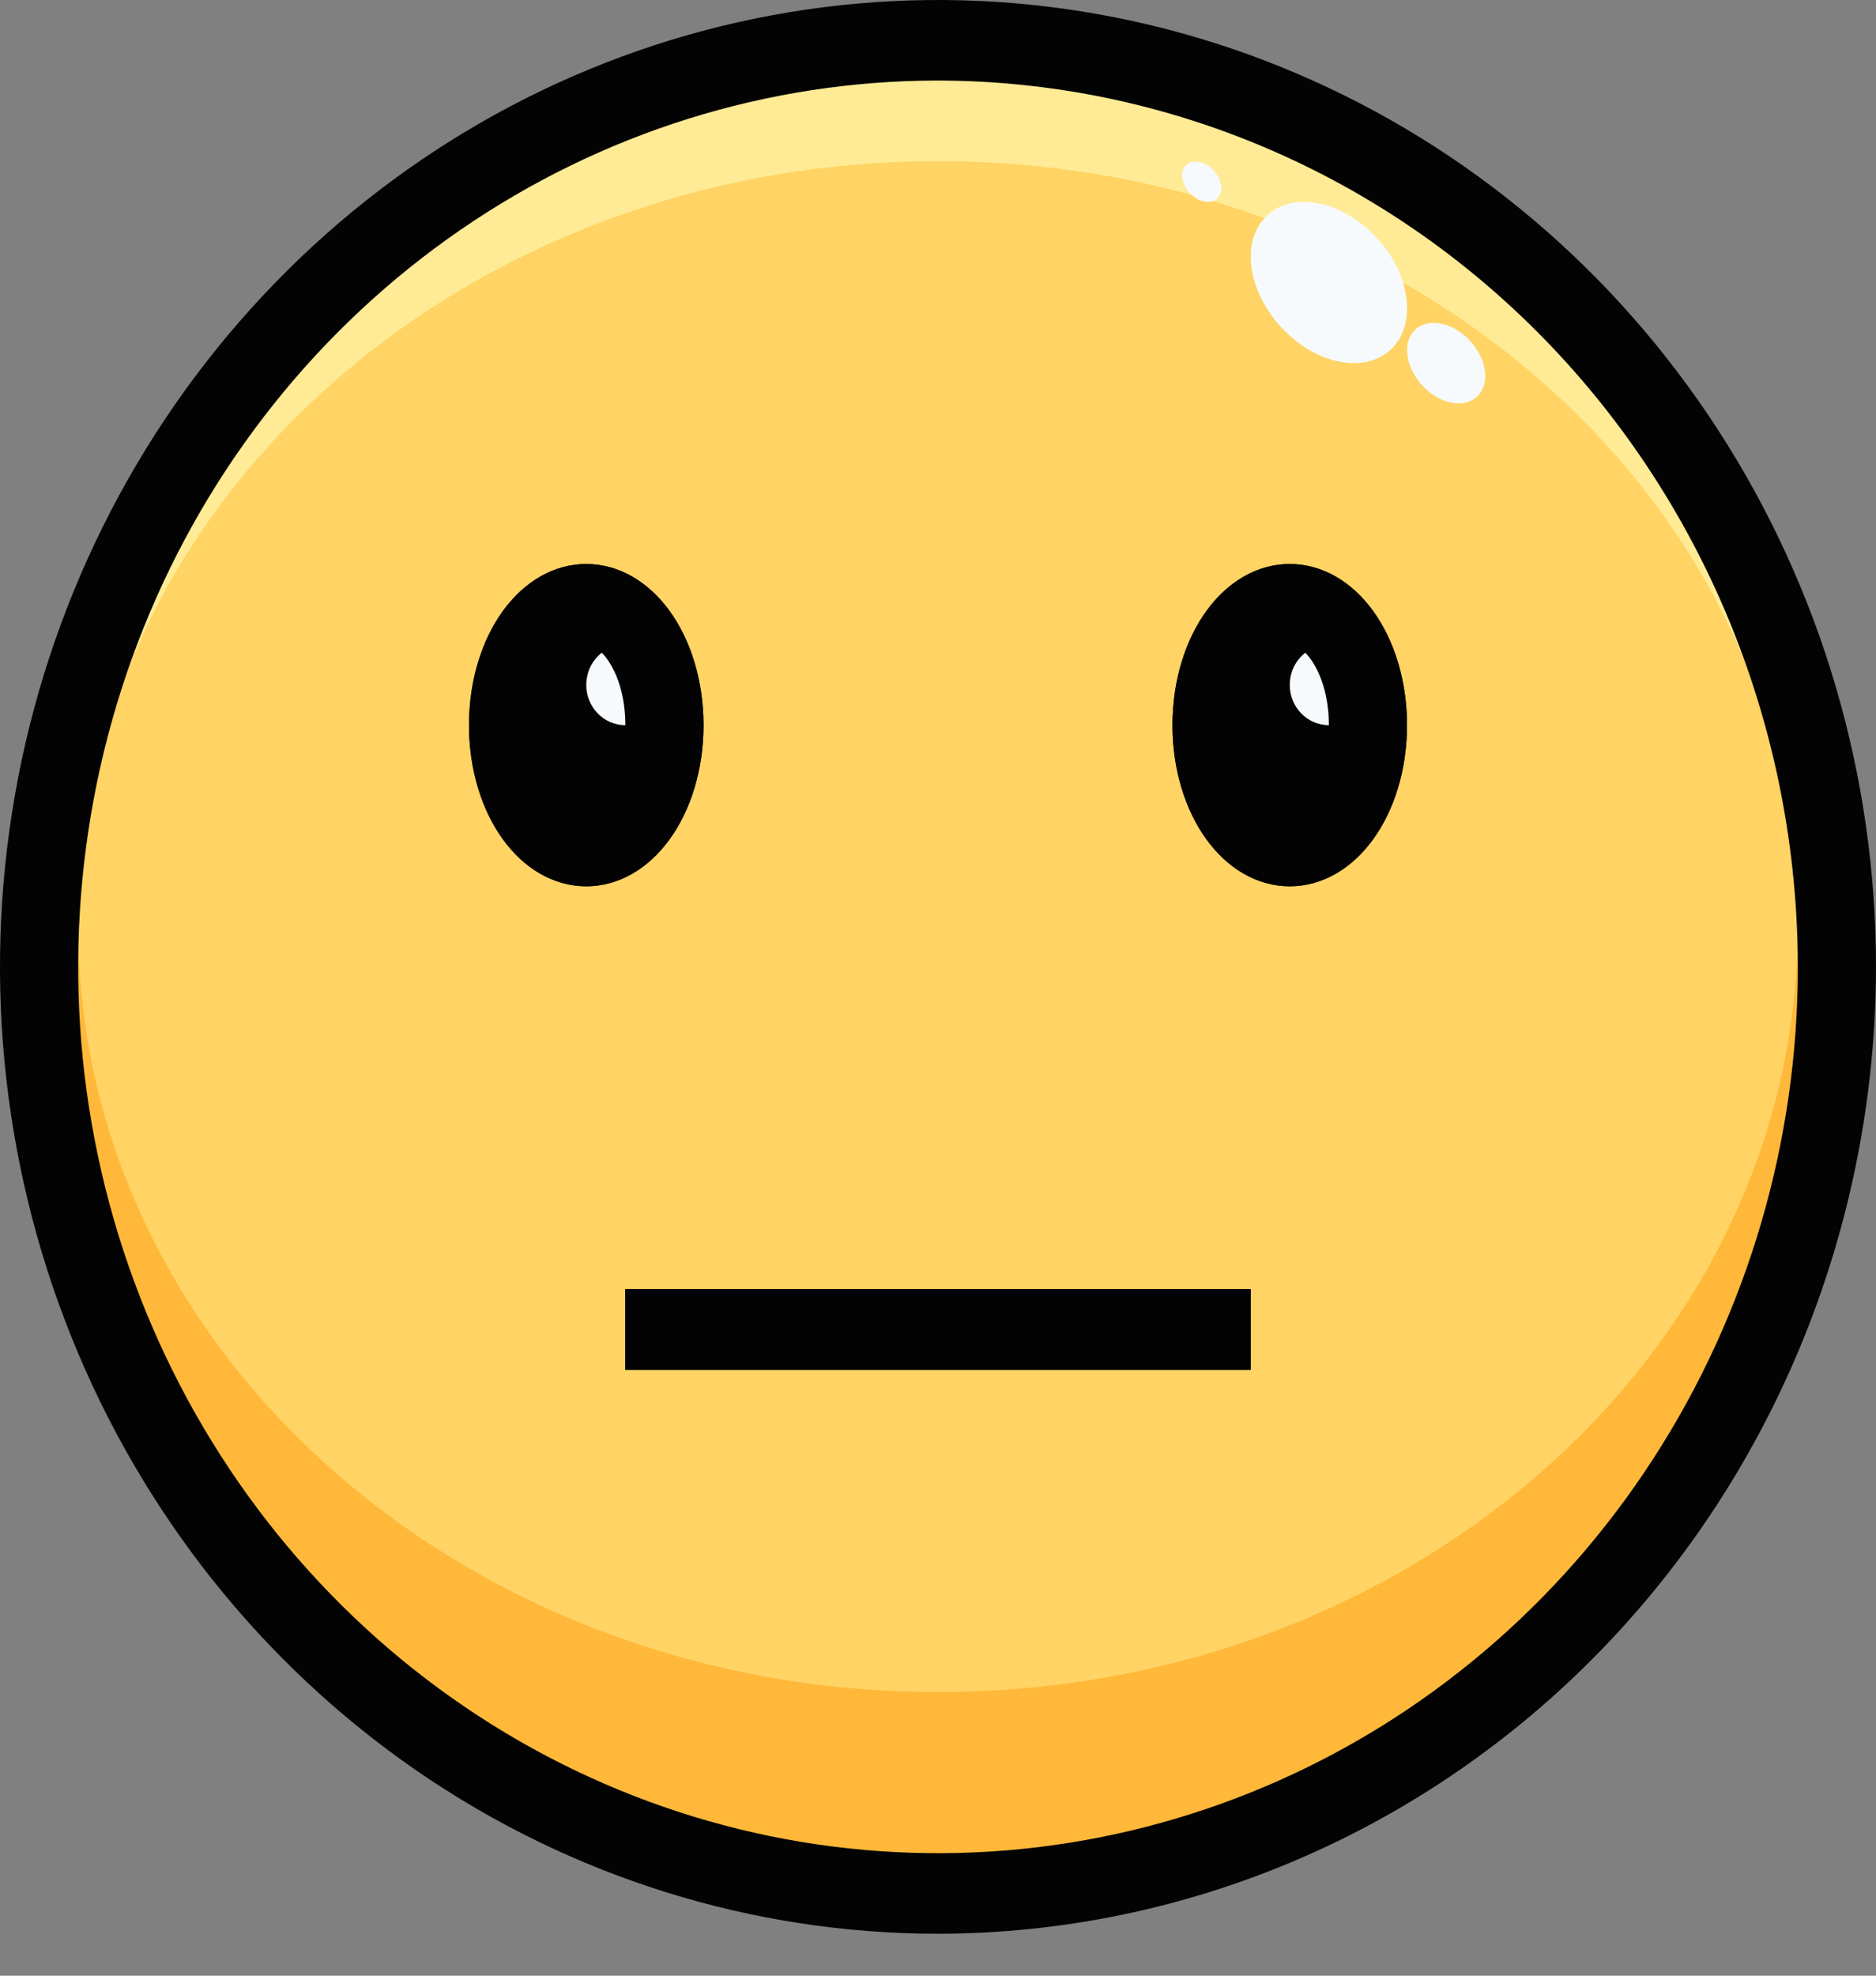 <svg width="38" height="40" viewBox="0 0 38 40" fill="none" xmlns="http://www.w3.org/2000/svg">
<rect x="0" y="0" width="38" height="40" fill="#808080" stroke="none"/>
<g clip-path="url(#clip0_1_4080)">
<path d="M19 38.336C29.056 38.336 37.208 29.937 37.208 19.576C37.208 9.215 29.056 0.816 19 0.816C8.944 0.816 0.792 9.215 0.792 19.576C0.792 29.937 8.944 38.336 19 38.336Z" fill="#FFD364"/>
<path d="M26.125 17.944C27.437 17.944 28.5 16.484 28.5 14.682C28.5 12.88 27.437 11.419 26.125 11.419C24.813 11.419 23.75 12.88 23.75 14.682C23.75 16.484 24.813 17.944 26.125 17.944Z" fill="#030303"/>
<path d="M11.875 17.944C13.187 17.944 14.25 16.484 14.25 14.682C14.25 12.88 13.187 11.419 11.875 11.419C10.563 11.419 9.5 12.88 9.5 14.682C9.5 16.484 10.563 17.944 11.875 17.944Z" fill="#030303"/>
<path d="M26.125 17.129C26.999 17.129 27.708 16.033 27.708 14.682C27.708 13.33 26.999 12.235 26.125 12.235C25.25 12.235 24.541 13.33 24.541 14.682C24.541 16.033 25.25 17.129 26.125 17.129Z" fill="#030303"/>
<path d="M11.875 17.129C12.749 17.129 13.458 16.033 13.458 14.682C13.458 13.33 12.749 12.235 11.875 12.235C11 12.235 10.291 13.33 10.291 14.682C10.291 16.033 11 17.129 11.875 17.129Z" fill="#030303"/>
<path d="M26.917 14.682C27.354 14.682 27.708 14.317 27.708 13.866C27.708 13.416 27.354 13.05 26.917 13.05C26.479 13.05 26.125 13.416 26.125 13.866C26.125 14.317 26.479 14.682 26.917 14.682Z" fill="#F6FAFD"/>
<path d="M12.667 14.682C13.104 14.682 13.458 14.317 13.458 13.866C13.458 13.416 13.104 13.05 12.667 13.05C12.229 13.05 11.875 13.416 11.875 13.866C11.875 14.317 12.229 14.682 12.667 14.682Z" fill="#F6FAFD"/>
<path d="M19 3.263C28.619 3.263 36.417 10.201 36.417 18.76H37.189C36.97 13.941 34.959 9.394 31.572 6.064C28.184 2.733 23.682 0.874 19 0.874C14.318 0.874 9.816 2.733 6.428 6.064C3.041 9.394 1.03 13.941 0.812 18.76H1.583C1.583 10.201 9.381 3.263 19 3.263Z" fill="#FFEB95"/>
<path d="M36.416 18.76C36.416 27.319 28.619 34.258 19 34.258C9.381 34.258 1.583 27.319 1.583 18.76H0.811C0.8 19.031 0.792 19.302 0.792 19.576C0.792 24.551 2.71 29.323 6.125 32.841C9.539 36.359 14.171 38.336 19 38.336C23.829 38.336 28.46 36.359 31.875 32.841C35.29 29.323 37.208 24.551 37.208 19.576C37.208 19.302 37.2 19.031 37.188 18.76H36.416Z" fill="#FFB839"/>
<path d="M12.666 26.101H25.333V27.732H12.666V26.101Z" fill="#030303"/>
<path d="M29.936 8.014C30.191 7.752 30.11 7.242 29.755 6.877C29.4 6.511 28.906 6.427 28.651 6.69C28.396 6.953 28.477 7.463 28.832 7.828C29.186 8.194 29.681 8.277 29.936 8.014Z" fill="#F6FAFD"/>
<path d="M24.663 4.011C24.791 3.879 24.751 3.624 24.573 3.441C24.396 3.258 24.148 3.217 24.021 3.348C23.893 3.48 23.933 3.735 24.111 3.918C24.288 4.101 24.536 4.142 24.663 4.011Z" fill="#F6FAFD"/>
<path d="M28.204 7.045C28.715 6.519 28.552 5.5 27.842 4.769C27.132 4.037 26.143 3.87 25.633 4.395C25.122 4.921 25.285 5.94 25.995 6.672C26.705 7.404 27.694 7.571 28.204 7.045Z" fill="#F6FAFD"/>
<path d="M19 39.151C15.242 39.151 11.569 38.003 8.444 35.852C5.32 33.701 2.884 30.644 1.446 27.067C0.008 23.49 -0.368 19.554 0.365 15.757C1.098 11.959 2.908 8.471 5.565 5.734C8.222 2.996 11.608 1.131 15.293 0.376C18.979 -0.379 22.799 0.008 26.271 1.49C29.743 2.972 32.71 5.481 34.798 8.7C36.886 11.919 38 15.704 38 19.576C37.994 24.766 35.99 29.741 32.429 33.411C28.867 37.081 24.037 39.145 19 39.151ZM19 1.631C15.555 1.631 12.188 2.684 9.324 4.656C6.46 6.627 4.227 9.43 2.909 12.709C1.591 15.988 1.246 19.596 1.918 23.077C2.59 26.557 4.249 29.755 6.685 32.264C9.12 34.774 12.224 36.483 15.602 37.175C18.981 37.868 22.483 37.512 25.665 36.154C28.848 34.796 31.568 32.496 33.481 29.545C35.395 26.594 36.417 23.125 36.417 19.576C36.411 14.818 34.575 10.257 31.31 6.893C28.044 3.529 23.618 1.637 19 1.631Z" fill="#030303"/>
<path d="M26.125 17.944C24.793 17.944 23.75 16.511 23.75 14.682C23.75 12.852 24.793 11.419 26.125 11.419C27.457 11.419 28.5 12.852 28.5 14.682C28.5 16.511 27.457 17.944 26.125 17.944ZM26.125 13.05C25.802 13.05 25.333 13.686 25.333 14.682C25.333 15.678 25.802 16.313 26.125 16.313C26.448 16.313 26.917 15.678 26.917 14.682C26.917 13.686 26.448 13.05 26.125 13.05Z" fill="#030303"/>
<path d="M11.875 17.944C10.543 17.944 9.5 16.511 9.5 14.682C9.5 12.852 10.543 11.419 11.875 11.419C13.207 11.419 14.25 12.852 14.25 14.682C14.25 16.511 13.207 17.944 11.875 17.944ZM11.875 13.05C11.552 13.05 11.083 13.686 11.083 14.682C11.083 15.678 11.552 16.313 11.875 16.313C12.198 16.313 12.667 15.678 12.667 14.682C12.667 13.686 12.198 13.05 11.875 13.05Z" fill="#030303"/>
<path d="M12.666 26.101H25.333V27.732H12.666V26.101Z" fill="#030303"/>
</g>
<defs>
<clipPath id="clip0_1_4080">
<rect width="38" height="39.151" fill="white"/>
</clipPath>
</defs>
</svg>
